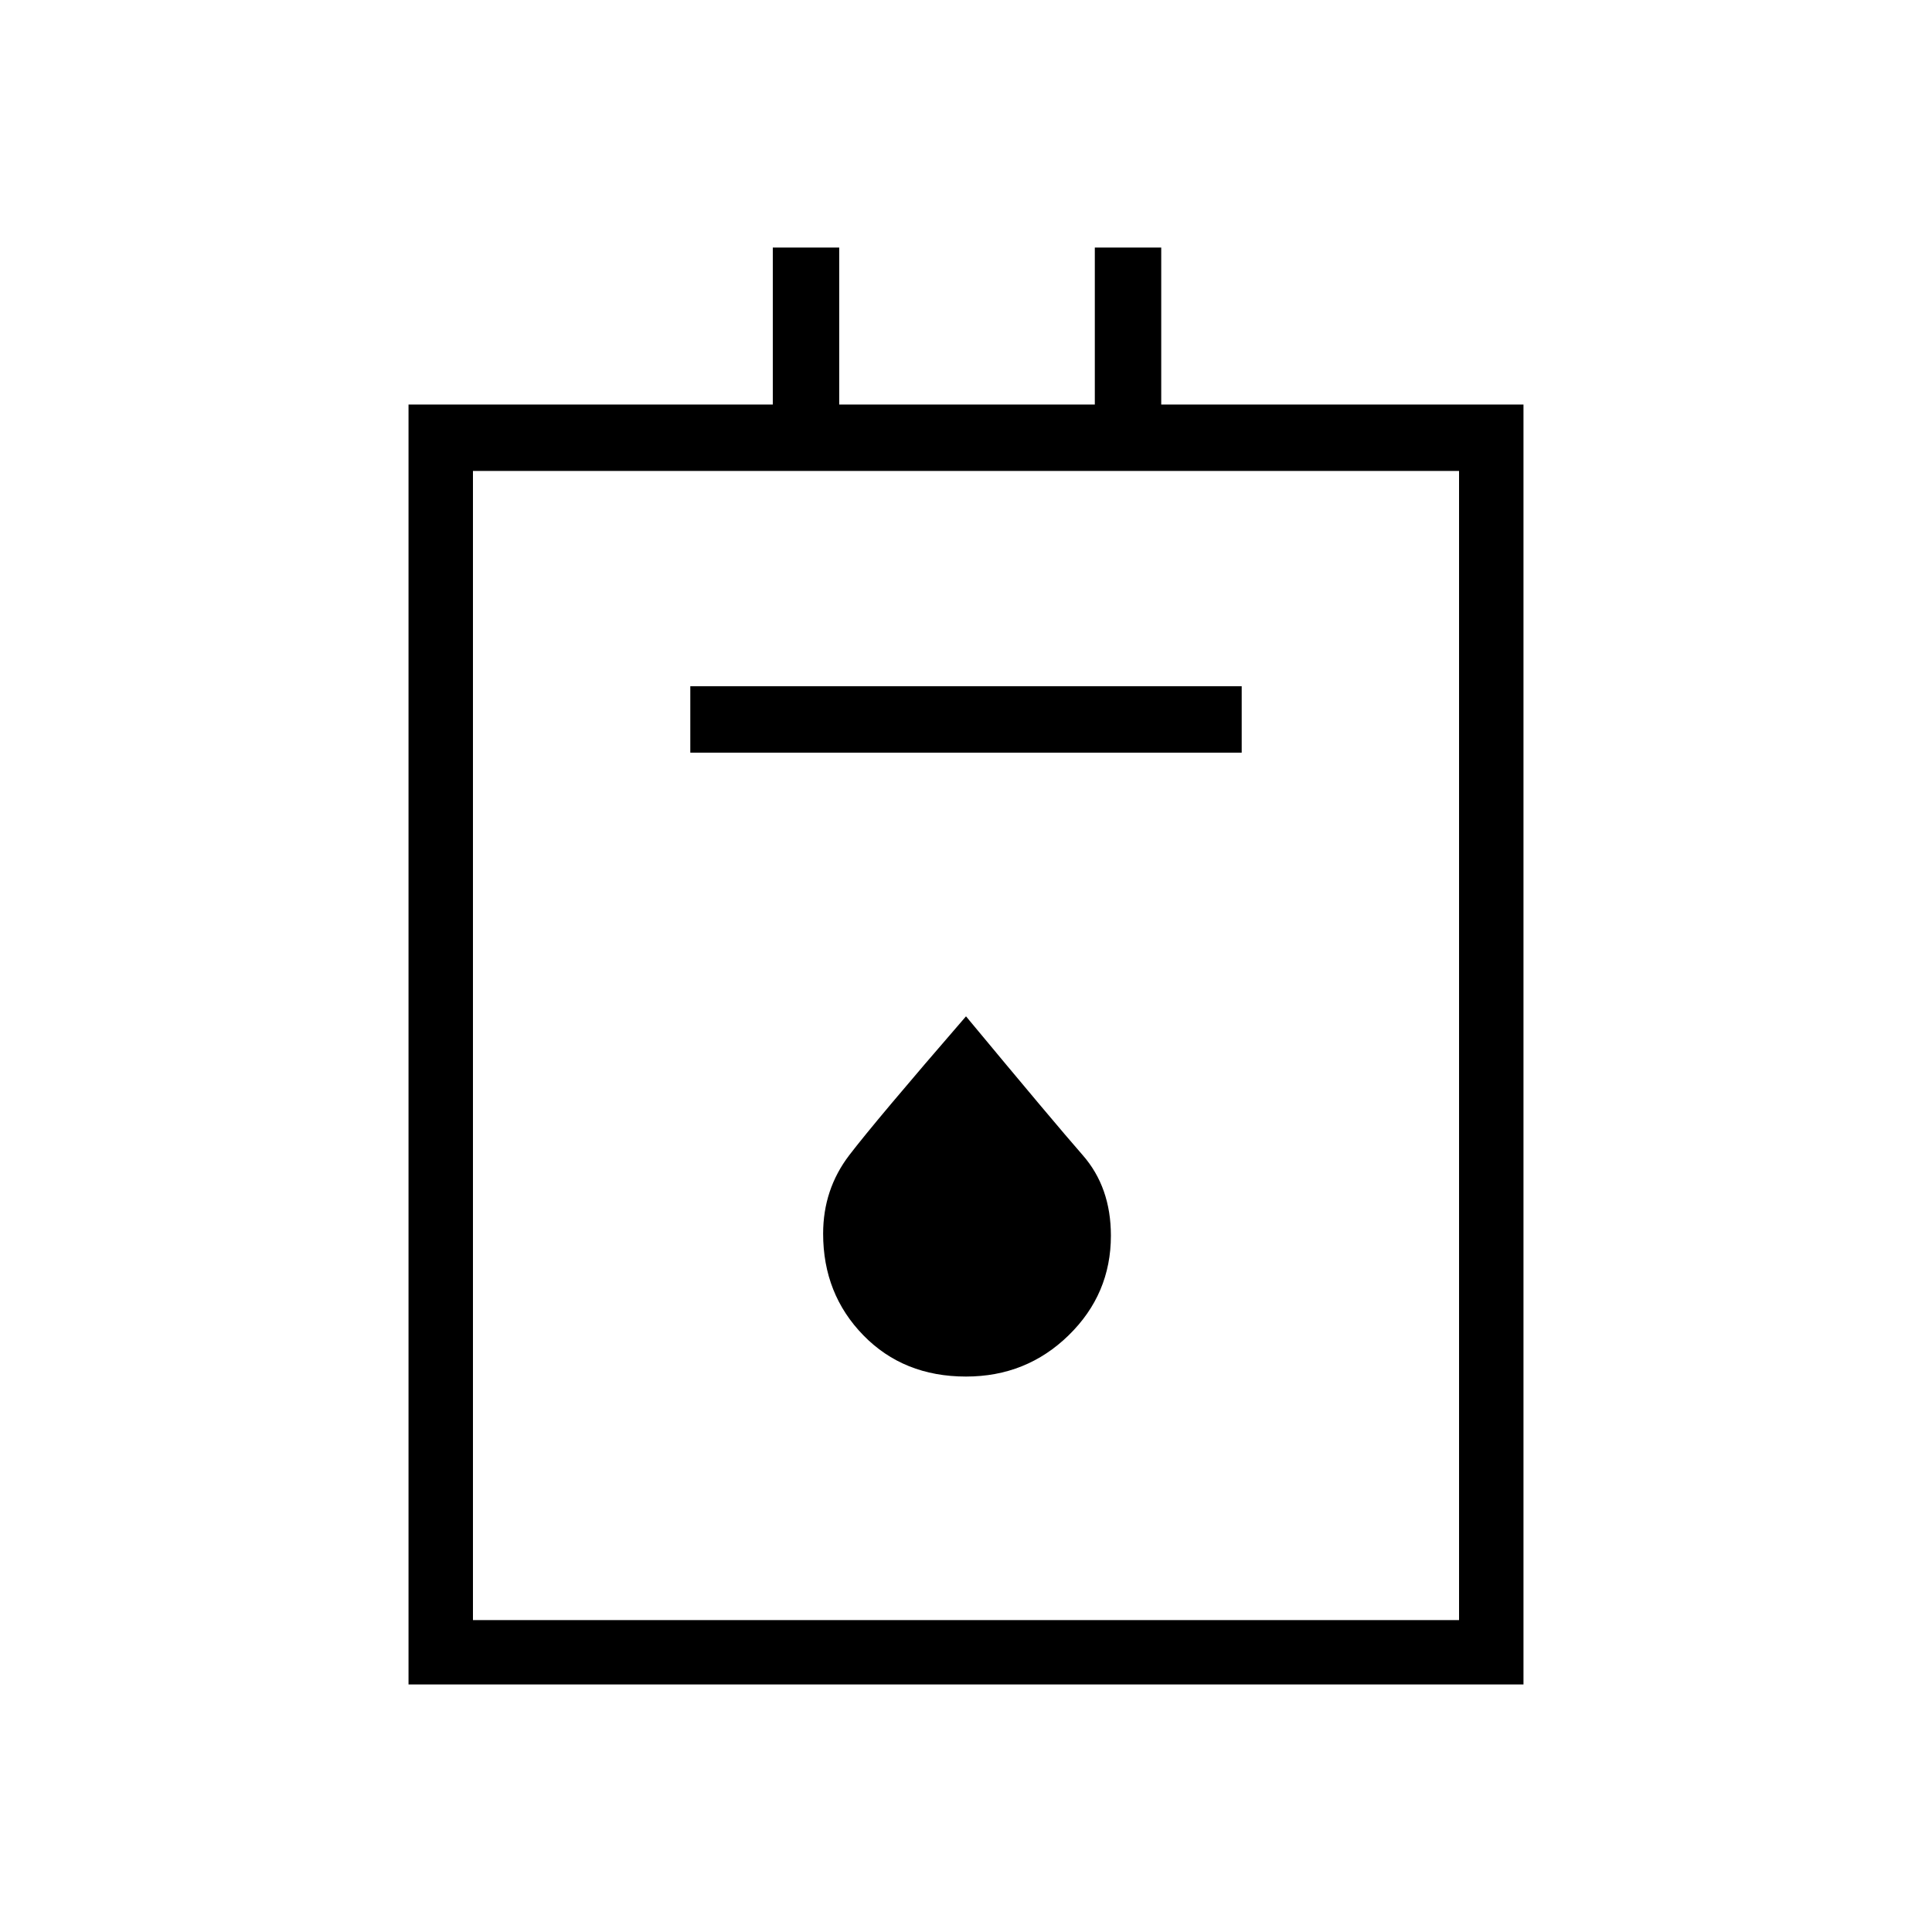 <svg xmlns="http://www.w3.org/2000/svg" height="40" width="40"><path d="M8.458 34.875v-26.5H16v-3.25h1.375v3.25h5.292v-3.25h1.375v3.25h7.5v26.5Zm1.334-1.333h20.416V9.75H9.792Zm4.5-17.959h11.416v-1.375H14.292ZM20 28.5q1.25 0 2.125-.854T23 25.583q0-1-.583-1.666-.584-.667-2.417-2.875-1.875 2.166-2.417 2.875-.541.708-.541 1.625 0 1.25.833 2.104.833.854 2.125.854ZM9.792 33.542V9.75v23.792Z"/></svg>